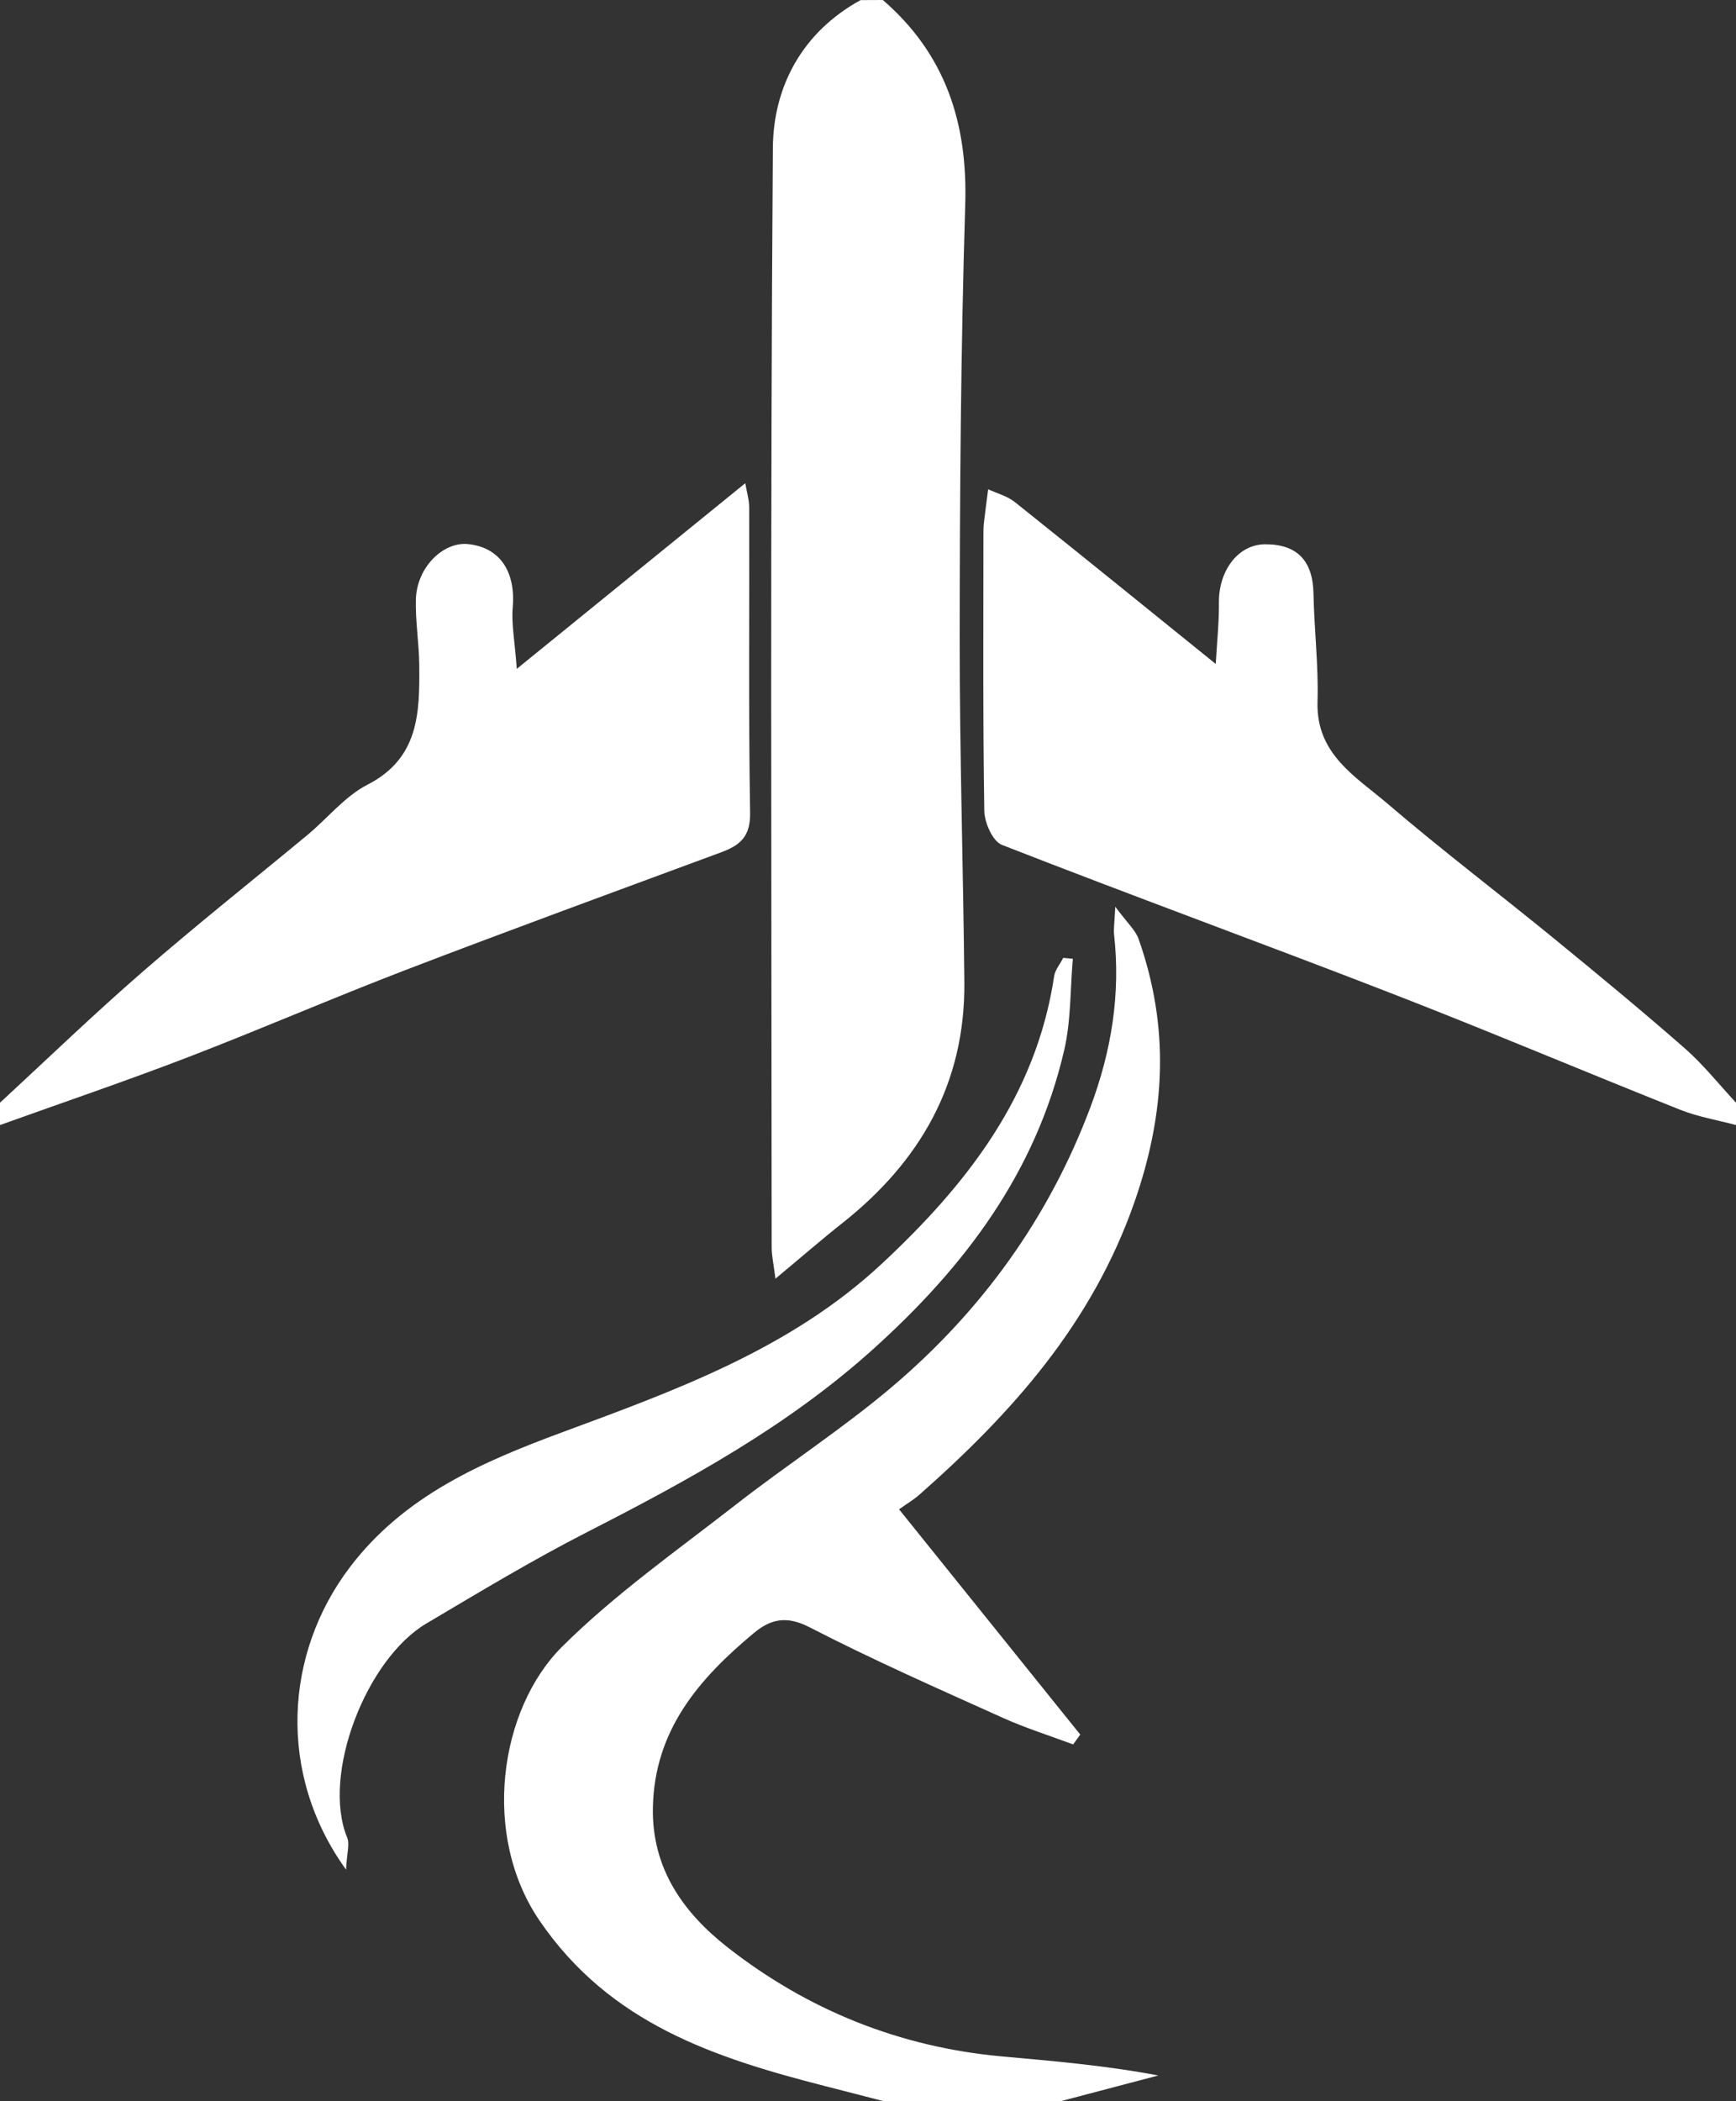 <svg width="100" height="121" viewBox="0 0 100 121" fill="none" xmlns="http://www.w3.org/2000/svg">
<rect x="0" y="0" width="100" height="121" fill="#333333" stroke="none"/>
<g clip-path="url(#clip0_163_164)">
<path d="M50.855 0C54.456 3.112 55.749 7.07 55.601 11.795C55.344 20.095 55.288 28.407 55.282 36.712C55.276 43.337 55.487 49.961 55.55 56.579C55.601 62.419 52.98 66.921 48.496 70.462C47.288 71.417 46.126 72.43 44.668 73.642C44.571 72.841 44.451 72.338 44.451 71.829C44.44 50.727 44.366 29.625 44.52 8.529C44.542 4.982 46.217 1.848 49.573 0.006C50 0 50.428 0 50.855 0Z" fill="white"/>
<path d="M50.855 121C49.744 120.714 48.639 120.422 47.528 120.142C41.169 118.511 35.142 116.549 31.091 110.629C27.707 105.692 28.755 98.433 32.39 94.824C35.421 91.815 38.965 89.321 42.349 86.684C45.317 84.367 48.496 82.314 51.368 79.883C56.535 75.507 60.421 70.147 62.819 63.746C64.022 60.531 64.557 57.248 64.175 53.827C64.141 53.507 64.198 53.175 64.244 52.22C64.933 53.152 65.406 53.564 65.588 54.079C67.372 59.141 67.155 64.032 65.361 69.197C62.911 76.233 58.284 81.393 52.912 86.124C52.644 86.358 52.331 86.541 51.789 86.924C55.379 91.386 58.803 95.642 62.227 99.898C62.09 100.087 61.953 100.275 61.817 100.464C60.455 99.955 59.065 99.52 57.749 98.925C54.017 97.244 50.268 95.591 46.628 93.714C45.317 93.039 44.4 93.24 43.437 94.04C40.269 96.672 37.694 99.64 37.609 104.102C37.54 107.632 39.392 110.183 41.927 112.162C46.542 115.771 51.829 117.894 57.697 118.431C60.666 118.7 63.629 118.946 66.722 119.53C64.853 120.022 62.99 120.514 61.122 121.005C57.692 121 54.273 121 50.855 121Z" fill="white"/>
<path d="M100 64.793C98.929 64.507 97.818 64.324 96.798 63.918C91.232 61.704 85.711 59.364 80.122 57.197C72.67 54.308 65.155 51.568 57.709 48.656C57.184 48.45 56.712 47.38 56.7 46.706C56.615 41.437 56.649 36.163 56.649 30.895C56.649 30.632 56.649 30.369 56.677 30.111C56.751 29.465 56.837 28.818 56.922 28.178C57.441 28.418 58.033 28.572 58.466 28.921C62.266 31.953 66.038 35.013 70.032 38.24C70.106 36.918 70.226 35.814 70.214 34.716C70.192 32.891 71.297 31.364 72.858 31.347C74.698 31.33 75.621 32.279 75.661 34.161C75.701 36.249 75.957 38.337 75.894 40.419C75.803 43.451 78.122 44.738 79.957 46.311C83.045 48.954 86.287 51.413 89.437 53.987C92.007 56.087 94.57 58.203 97.072 60.394C98.137 61.332 99.031 62.465 100.006 63.512C100 63.935 100 64.364 100 64.793Z" fill="white"/>
<path d="M0 63.506C2.735 60.983 5.412 58.398 8.221 55.961C11.326 53.261 14.551 50.704 17.719 48.079C18.875 47.118 19.872 45.853 21.171 45.19C24.151 43.663 24.174 41.026 24.151 38.309C24.14 37.039 23.918 35.763 23.957 34.493C24.02 32.68 25.518 31.187 26.966 31.336C28.794 31.524 29.712 32.92 29.535 34.985C29.455 35.923 29.649 36.884 29.769 38.52C34.344 34.802 38.554 31.381 42.93 27.829C43.021 28.355 43.157 28.796 43.157 29.231C43.175 35.094 43.112 40.957 43.209 46.82C43.231 48.193 42.616 48.685 41.556 49.08C35.495 51.322 29.427 53.541 23.393 55.852C19.189 57.466 15.047 59.262 10.842 60.881C7.258 62.259 3.618 63.495 0 64.793C0 64.364 0 63.935 0 63.506Z" fill="white"/>
<path d="M19.935 107.678C15.958 102.163 16.38 95.225 20.157 90.254C23.268 86.158 27.723 84.213 32.344 82.503C38.913 80.072 45.528 77.692 50.792 72.784C55.68 68.231 59.685 63.123 60.722 56.224C60.779 55.852 61.064 55.521 61.246 55.166C61.429 55.183 61.617 55.2 61.799 55.218C61.645 56.979 61.697 58.793 61.298 60.497C59.663 67.522 55.589 72.933 50.291 77.704C45.34 82.16 39.648 85.254 33.814 88.24C30.657 89.853 27.609 91.695 24.555 93.503C21.092 95.557 18.511 102.209 19.998 105.83C20.157 106.213 19.975 106.74 19.935 107.678Z" fill="white"/>
</g>
<defs>
<clipPath id="clip0_163_164">
<rect width="100" height="121" fill="white"/>
</clipPath>
</defs>
</svg>
